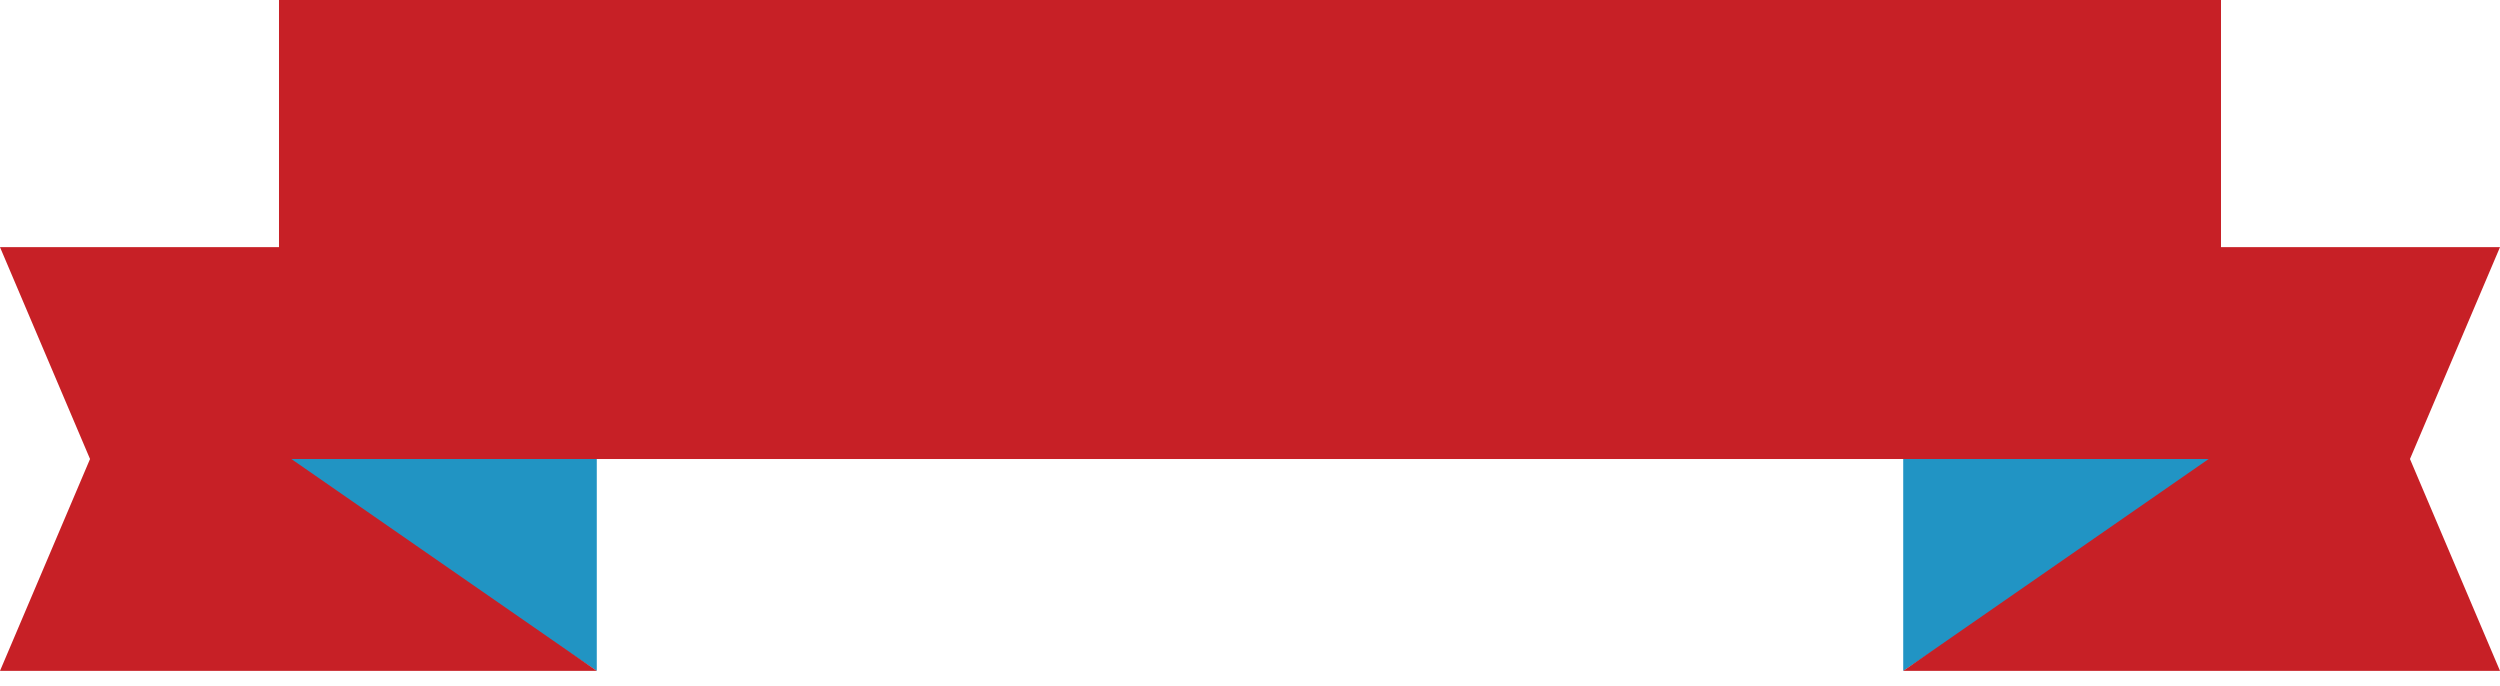 <svg width="164" height="45" viewBox="0 0 164 45" fill="none" xmlns="http://www.w3.org/2000/svg">
<path d="M124.851 30.112H145.698L124.851 44.009V30.112Z" fill="#2194C4"/>
<path d="M39.149 30.112H18.302L39.149 44.009V30.112Z" fill="#2194C3"/>
<path d="M164 16.213H148.825H144.887V30.111L124.851 44.009H164L158.094 30.111L164 16.213Z" fill="#c72026"/>
<path d="M-2.67029e-05 16.213H15.175H19.113V30.111L39.149 44.009H-2.67029e-05L5.906 30.111L-2.67029e-05 16.213Z" fill="#c72026"/>
<path d="M145.697 0H18.302V30.112H145.697V0Z" fill="#c72026"/>
</svg>
